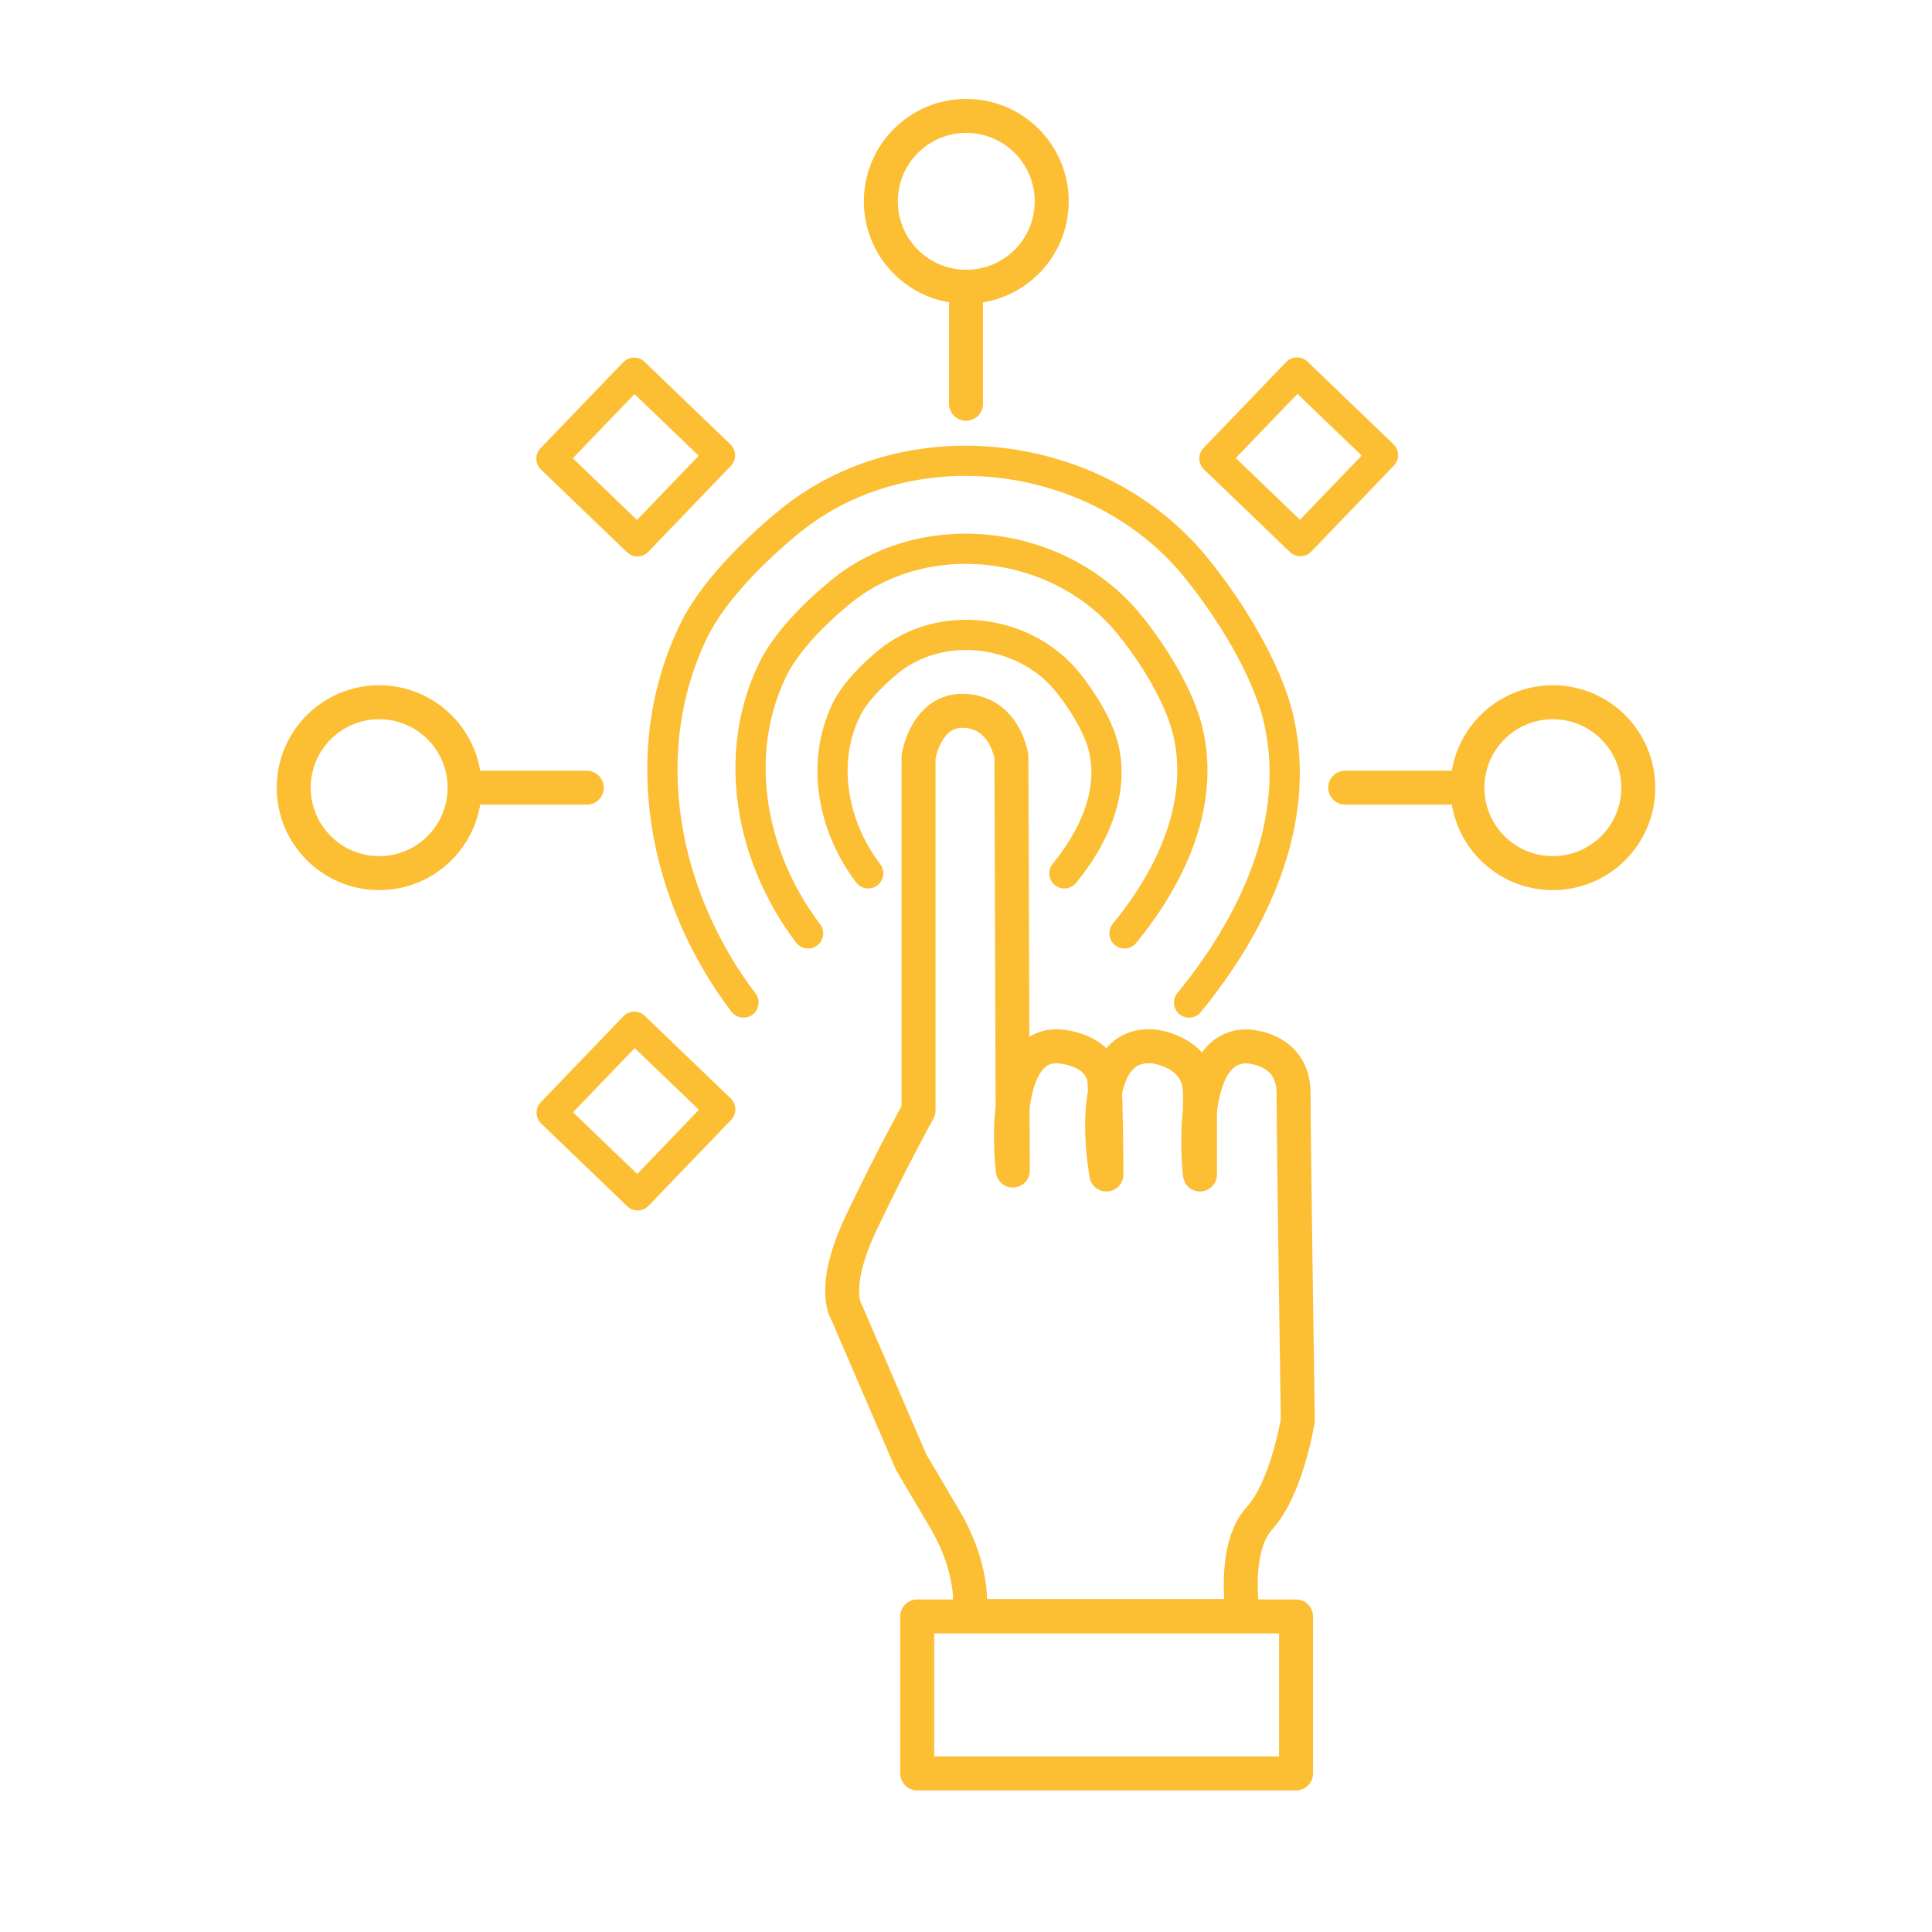 <?xml version="1.0" encoding="utf-8"?>
<!-- Generator: Adobe Illustrator 14.0.0, SVG Export Plug-In . SVG Version: 6.00 Build 43363)  -->
<!DOCTYPE svg PUBLIC "-//W3C//DTD SVG 1.1//EN" "http://www.w3.org/Graphics/SVG/1.1/DTD/svg11.dtd">
<svg version="1.1" xmlns="http://www.w3.org/2000/svg" xmlns:xlink="http://www.w3.org/1999/xlink" x="0px" y="0px" width="120px"
	 height="120px" viewBox="0 0 512 512" enable-background="new 0 0 512 512" xml:space="preserve">
<style>
.st0{stroke-dashArray:80px}
.st1{stroke-dashArray:150px}
.st2{stroke-dashArray:880px}
.st3{stroke-dashArray:300px}
.st4{stroke-dashArray:400px}
.st5{stroke-dashArray:200px}
svg:hover .st0{animation: moveSt0 1.6s forwards}
@keyframes moveSt0{
	0%{stroke-dashoffset:80px;}
	100%{stroke-dashArray:80px;}
}
svg:hover .st1{animation: moveSt1 1.6s forwards}
@keyframes moveSt1{
	0%{stroke-dashoffset:150px;}
	100%{stroke-dashArray:150px;}
}
svg:hover .st2{animation: moveSt2 1.6s forwards}
@keyframes moveSt2{
	0%{stroke-dashoffset:880px;}
	100%{stroke-dashArray:880px;}
}
svg:hover .st3{animation: moveSt3 1.6s forwards}
@keyframes moveSt3{
	0%{stroke-dashoffset:300px;}
	100%{stroke-dashArray:300px;}
}
svg:hover .st4{animation: moveSt3 1.6s forwards}
@keyframes moveSt3{
	0%{stroke-dashoffset:400px;}
	100%{stroke-dashArray:400px;}
}
svg:hover .st5{animation: moveSt3 1.6s forwards}
@keyframes moveSt3{
	0%{stroke-dashoffset:500px;}
	100%{stroke-dashArray:500px;}
}
</style>
<g id="halfRound">
	<g>
		<path class="st4" fill="none" stroke="#fcbe32" stroke-width="8" stroke-linecap="round" stroke-linejoin="round" d="M197.022,265.689
			c-21.099-27.826-28.925-66.232-13.116-98.647c5.078-10.412,16.181-21.336,25.021-28.614
			c31.797-26.177,81.972-19.802,107.788,11.706c8.85,10.801,19.159,27.099,22.237,40.896c6.062,27.172-6.956,54.094-23.839,74.66"/>
		<path class="st3" fill="none" stroke="#fcbe32" stroke-width="8" stroke-linecap="round" stroke-linejoin="round" d="M214.15,247.363
			c-14.98-19.756-20.537-47.025-9.313-70.04c3.605-7.393,11.488-15.148,17.765-20.316c22.576-18.586,58.201-14.06,76.529,8.311
			c6.283,7.669,13.604,19.24,15.789,29.036c4.304,19.292-4.939,38.407-16.926,53.009"/>
		<path class="st6"  fill="none" stroke="#fcbe32" stroke-width="8" stroke-linecap="round" stroke-linejoin="round" d="M230.085,231.452
			c-9.288-12.249-12.733-29.155-5.774-43.425c2.235-4.583,7.123-9.392,11.015-12.596c13.997-11.523,36.084-8.717,47.447,5.153
			c3.896,4.755,8.435,11.929,9.79,18.002c2.668,11.961-3.063,23.813-10.494,32.866"/>
	</g>
</g>
<g id="hand">
	<g>
		<path class="st2" fill="none" stroke="#fcbe32" stroke-width="9" stroke-linecap="round" stroke-linejoin="round" d="M243.422,294.276v-93.689
			c0,0,1.953-12.923,12.5-12.191s12.122,12.191,12.122,12.191v1.309l0.284,85.5l0.076,22.816c0,0-4.214-34.012,12.402-32.914
			c0,0,11.451,0.711,11.926,9.654c0.079,1.497,0.146,3.174,0.2,4.928c0.274,8.727,0.274,19.375,0.274,19.375
			s-6.667-35.369,12.401-33.957c0,0,9.494,0.919,11.868,8.651c0.339,1.104,0.532,2.349,0.532,3.748c0,11.198,0,21.558,0,21.558
			s-4.111-34.055,12.401-33.957c0,0,12.4,0.201,12.4,12.399s1.127,86.698,1.127,86.698s-2.869,17.966-10.194,26
			s-4.32,25.872-4.32,25.872H256.85c0,0,2.268-10.872-6.58-25.872s-8.848-15-8.848-15l-17-39.5c0,0-4.617-6.211,3.941-24.105
			S243.422,294.276,243.422,294.276z"/>
		
			<rect class="st3" x="243.075" y="428.372" fill="none" stroke="#fcbe32" stroke-width="9" stroke-linecap="round" stroke-linejoin="round" width="100.388" height="41.604"/>
	</g>
</g>
<g id="deco">
	<g>
		<g>
			
				<line class="st0" fill="none" stroke="#fcbe32" stroke-width="9" stroke-linecap="round" stroke-linejoin="round" x1="256" y1="107" x2="256" y2="80.786"/>
			
				<circle class="st1" fill="none" stroke="#fcbe32" stroke-width="9" stroke-linecap="round" stroke-linejoin="round" cx="256.075" cy="53.357" r="22.643"/>
		</g>
		<g>
			
				<line class="st0" fill="none"  stroke="#fcbe32" stroke-width="9" stroke-linecap="round" stroke-linejoin="round" x1="383.96" y1="208.744" x2="356.5" y2="208.744"/>
			
				<circle class="st1" fill="none" stroke="#fcbe32" stroke-width="9" stroke-linecap="round" stroke-linejoin="round" cx="411.518" cy="208.744" r="22.643"/>
		</g>
		<g>
			
				<line class="st0" fill="none" stroke="#fcbe32" stroke-width="9" stroke-linecap="round" stroke-linejoin="round" x1="155.5" y1="208.744" x2="128.04" y2="208.744"/>
			
				<circle class="st1" fill="none" stroke="#fcbe32" stroke-width="9" stroke-linecap="round" stroke-linejoin="round" cx="100.484" cy="208.744" r="22.643"/>
		</g>
	</g>
</g>
<g id="square">
	<path class="st1" fill="none" stroke="#fcbe32" stroke-width="9" stroke-linecap="round" stroke-linejoin="round" d="M356.5,208.744"/>
	
		<rect class="st1" x="152.579" y="278.581" transform="matrix(0.721 0.693 -0.693 0.721 251.146 -34.498)" fill="none" stroke="#fcbe32" stroke-width="8" stroke-linecap="round" stroke-linejoin="round" width="31.601" height="31.601"/>
	
		<rect class="st1" x="152.579" y="105.323" transform="matrix(0.721 0.693 -0.693 0.721 131.017 -82.902)" fill="none" stroke="#fcbe32" stroke-width="8" stroke-linecap="round" stroke-linejoin="round" width="31.601" height="31.601"/>
	
		<rect class="st1" x="328.215" y="105.321" transform="matrix(0.721 0.693 -0.693 0.721 180.075 -204.671)" fill="none" stroke="#fcbe32" stroke-width="8" stroke-linecap="round" stroke-linejoin="round" width="31.601" height="31.602"/>
</g>
</svg>

